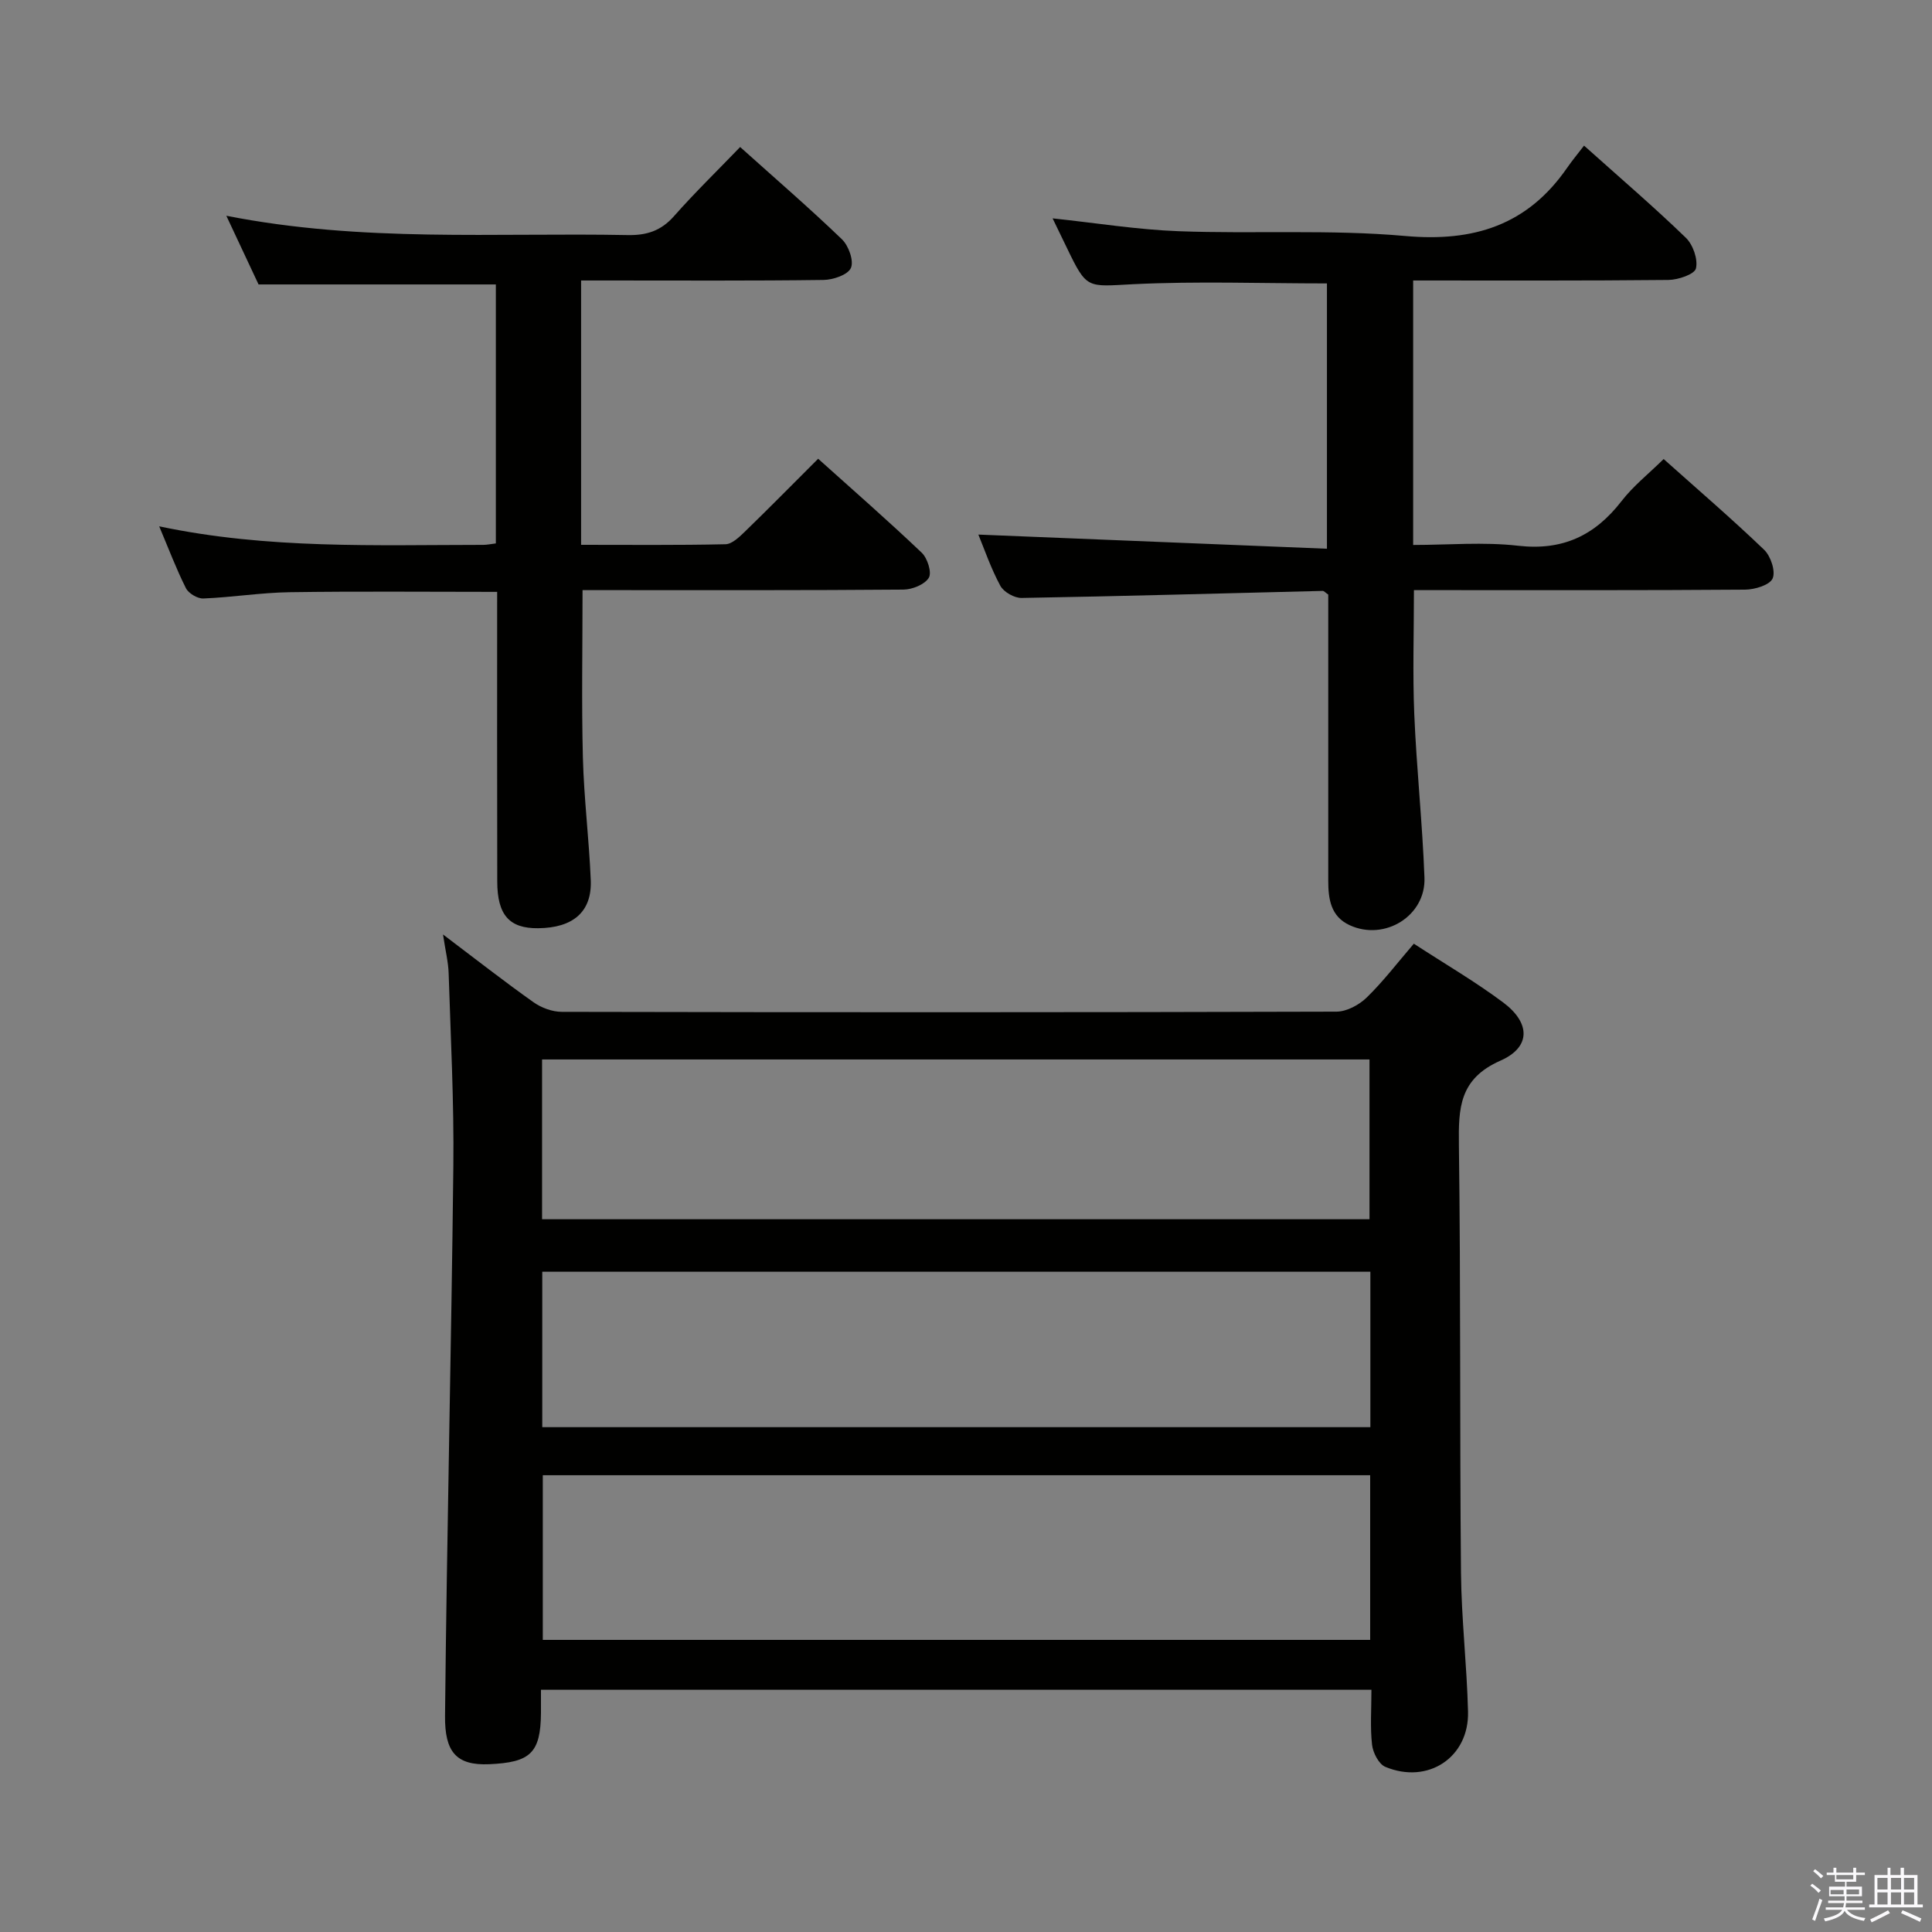 <svg enable-background="new 0 0 400 400" viewBox="0 0 400 400" xmlns="http://www.w3.org/2000/svg"><rect x="0" y="0" width="400" height="400" fill="#808080" stroke="none"/><path d="m374.8 390.4.4-.4c.7.5 1.3 1 1.8 1.4l-.5.5c-.5-.6-1.1-1.1-1.7-1.5zm1 7.3-.6-.3c.5-1.4 1.1-2.8 1.5-4.3.2.1.4.2.6.3-.5 1.3-1 2.8-1.5 4.3zm-.4-10.3.4-.4c.4.3 1 .8 1.7 1.4l-.5.5c-.4-.5-1-1-1.6-1.5zm2.5.3h1.7v-1h.6v1h3.5v-1h.6v1h1.8v.5h-1.8v1.4h-2v1h3.2v2h-3.2v.9h3.3v.5h-3.4c0 .3-.1.6-.1.9h4v.5h-3.7c.7.9 1.9 1.5 3.8 1.7-.1.2-.2.4-.3.6-2.1-.4-3.5-1.1-4-2.1-.4 1-1.8 1.7-4 2.2-.1-.2-.2-.4-.3-.6 2.1-.4 3.4-1 3.8-1.8h-3.4v-.5h3.6c.1-.3.1-.6.2-.9h-3.3v-.5h3.4c0-.3 0-.6 0-.9h-3.2v-2h3.3v-1h-2.1v-1.4h-1.7v-.5zm1.1 3.5v1h2.7c0-.3 0-.4 0-.4 0-.2 0-.2 0-.2 0-.1 0-.2 0-.3h-2.7zm1.2-3v.9h3.5v-.9zm4.7 3h-2.6v.6.4h2.6z" fill="#fbfafc"/><path d="m393.6 386.7h.6v1.5h2.8v6.1h1.1v.6h-11.1v-.6h1.1v-6.1h2.7v-1.5h.6v1.5h2.1v-1.5zm-2.7 8.8.4.6c-1.2.6-2.5 1.3-3.8 1.9-.1-.2-.2-.4-.3-.6 1.2-.6 2.5-1.2 3.7-1.9zm-2.2-6.7v2.4h2.1v-2.4zm0 3v2.5h2.1v-2.5zm2.8-3v2.4h2.1v-2.4zm0 3v2.5h2.1v-2.5zm6 6.1c-1.4-.7-2.7-1.3-3.9-1.8l.3-.6c1.5.6 2.7 1.2 3.9 1.7zm-1.2-9.1h-2.1v2.4h2.1zm-2.1 3v2.5h2.1v-2.5z" fill="#fbfafc"/><g fill="#010100"><path d="m112 349.85c0 1.81.01 3.3 0 4.78-.06 8.39-2.26 10.25-10.69 10.63-6.93.31-9.24-2.63-9.17-10 .38-37.93 1.3-75.86 1.72-113.8.15-13.29-.55-26.6-.97-39.9-.07-2.37-.67-4.72-1.17-8.09 6.79 5.13 12.65 9.72 18.72 14.02 1.63 1.16 3.9 2 5.87 2 53.47.11 106.94.12 160.4-.04 2.12-.01 4.68-1.39 6.26-2.93 3.42-3.33 6.35-7.18 9.75-11.14 6.35 4.14 12.67 7.82 18.5 12.17 5.65 4.22 5.78 9.24-.56 12.04-8.56 3.77-8.71 9.85-8.61 17.5.39 29.48.16 58.96.43 88.44.09 9.62 1.22 19.23 1.46 28.86.23 9.45-8.28 15.1-17.12 11.42-1.36-.57-2.56-2.92-2.75-4.57-.41-3.61-.13-7.29-.13-11.39-57.28 0-114.29 0-171.94 0zm171.68-44.42c-57.35 0-114.37 0-171.3 0v34.09h171.3c0-11.4 0-22.51 0-34.09zm-171.45-53h171.31c0-11.3 0-22.19 0-33.08-57.29 0-114.19 0-171.31 0zm171.49 10.87c-57.36 0-114.36 0-171.45 0v32.18h171.45c0-10.79 0-21.23 0-32.18z"/><path d="m202.56 110.68c23.89.97 47.89 1.94 72.17 2.93 0-19.25 0-37.15 0-54.93-13.54 0-26.84-.49-40.08.16-9.63.48-9.59 1.16-13.81-7.62-.92-1.92-1.86-3.84-2.91-6.01 8.98.95 17.52 2.34 26.1 2.66 15.63.58 31.37-.4 46.92.99 14.21 1.27 25.3-2.26 33.48-14.08 1.05-1.51 2.22-2.93 3.53-4.63 7.56 6.77 14.51 12.72 21.07 19.07 1.49 1.44 2.54 4.45 2.1 6.35-.28 1.21-3.68 2.37-5.69 2.39-17.48.18-34.97.11-52.86.11v54.76c7.23 0 14.57-.66 21.73.16 9.24 1.06 15.91-2.13 21.42-9.25 2.41-3.12 5.6-5.64 8.71-8.7 7.06 6.31 14.11 12.36 20.8 18.78 1.37 1.31 2.42 4.46 1.76 5.95-.61 1.37-3.69 2.29-5.69 2.31-21 .16-42 .1-63 .1-1.8 0-3.61 0-5.57 0 0 8.86-.28 17.29.07 25.68.47 11.29 1.69 22.55 2.11 33.85.3 7.92-8.24 13.17-15.47 9.85-3.95-1.81-4.45-5.44-4.45-9.25.01-18 0-36 0-54 0-1.81 0-3.62 0-5.21-.61-.41-.88-.76-1.15-.76-20.78.51-41.55 1.1-62.33 1.46-1.5.03-3.71-1.22-4.41-2.52-1.96-3.62-3.31-7.59-4.55-10.6z"/><path d="m102.93 122.54c-14.73 0-28.84-.14-42.96.07-5.96.09-11.91 1.06-17.87 1.3-1.21.05-3.07-1.06-3.61-2.14-1.99-3.96-3.56-8.13-5.53-12.8 22.51 4.76 44.82 3.85 67.09 3.84.79 0 1.59-.18 2.61-.3 0-18.03 0-35.8 0-53.62-16.13 0-32.31 0-49.13 0-1.83-3.9-4.04-8.62-6.67-14.22 28.19 5.56 55.67 3.47 83.05 4 3.97.08 6.94-.87 9.62-3.9 4.29-4.86 8.95-9.39 13.71-14.33 7.35 6.6 14.39 12.67 21.08 19.11 1.38 1.33 2.5 4.46 1.85 5.93-.63 1.42-3.68 2.46-5.68 2.48-14.83.2-29.66.11-44.48.11-1.8 0-3.6 0-5.7 0v54.73c10.02 0 19.96.1 29.89-.12 1.35-.03 2.85-1.48 3.98-2.57 5.01-4.86 9.9-9.83 15.21-15.13 7.28 6.54 14.51 12.85 21.45 19.46 1.18 1.13 2.12 4.1 1.46 5.18-.85 1.4-3.41 2.43-5.25 2.45-20.33.17-40.65.11-60.98.11-1.8 0-3.6 0-5.46 0 0 11.83-.22 23.25.07 34.66.22 8.47 1.28 16.91 1.63 25.38.27 6.54-3.63 9.89-10.89 9.96-5.95.06-8.46-2.71-8.47-9.68-.05-19.83-.02-39.65-.02-59.96z"/></g></svg>